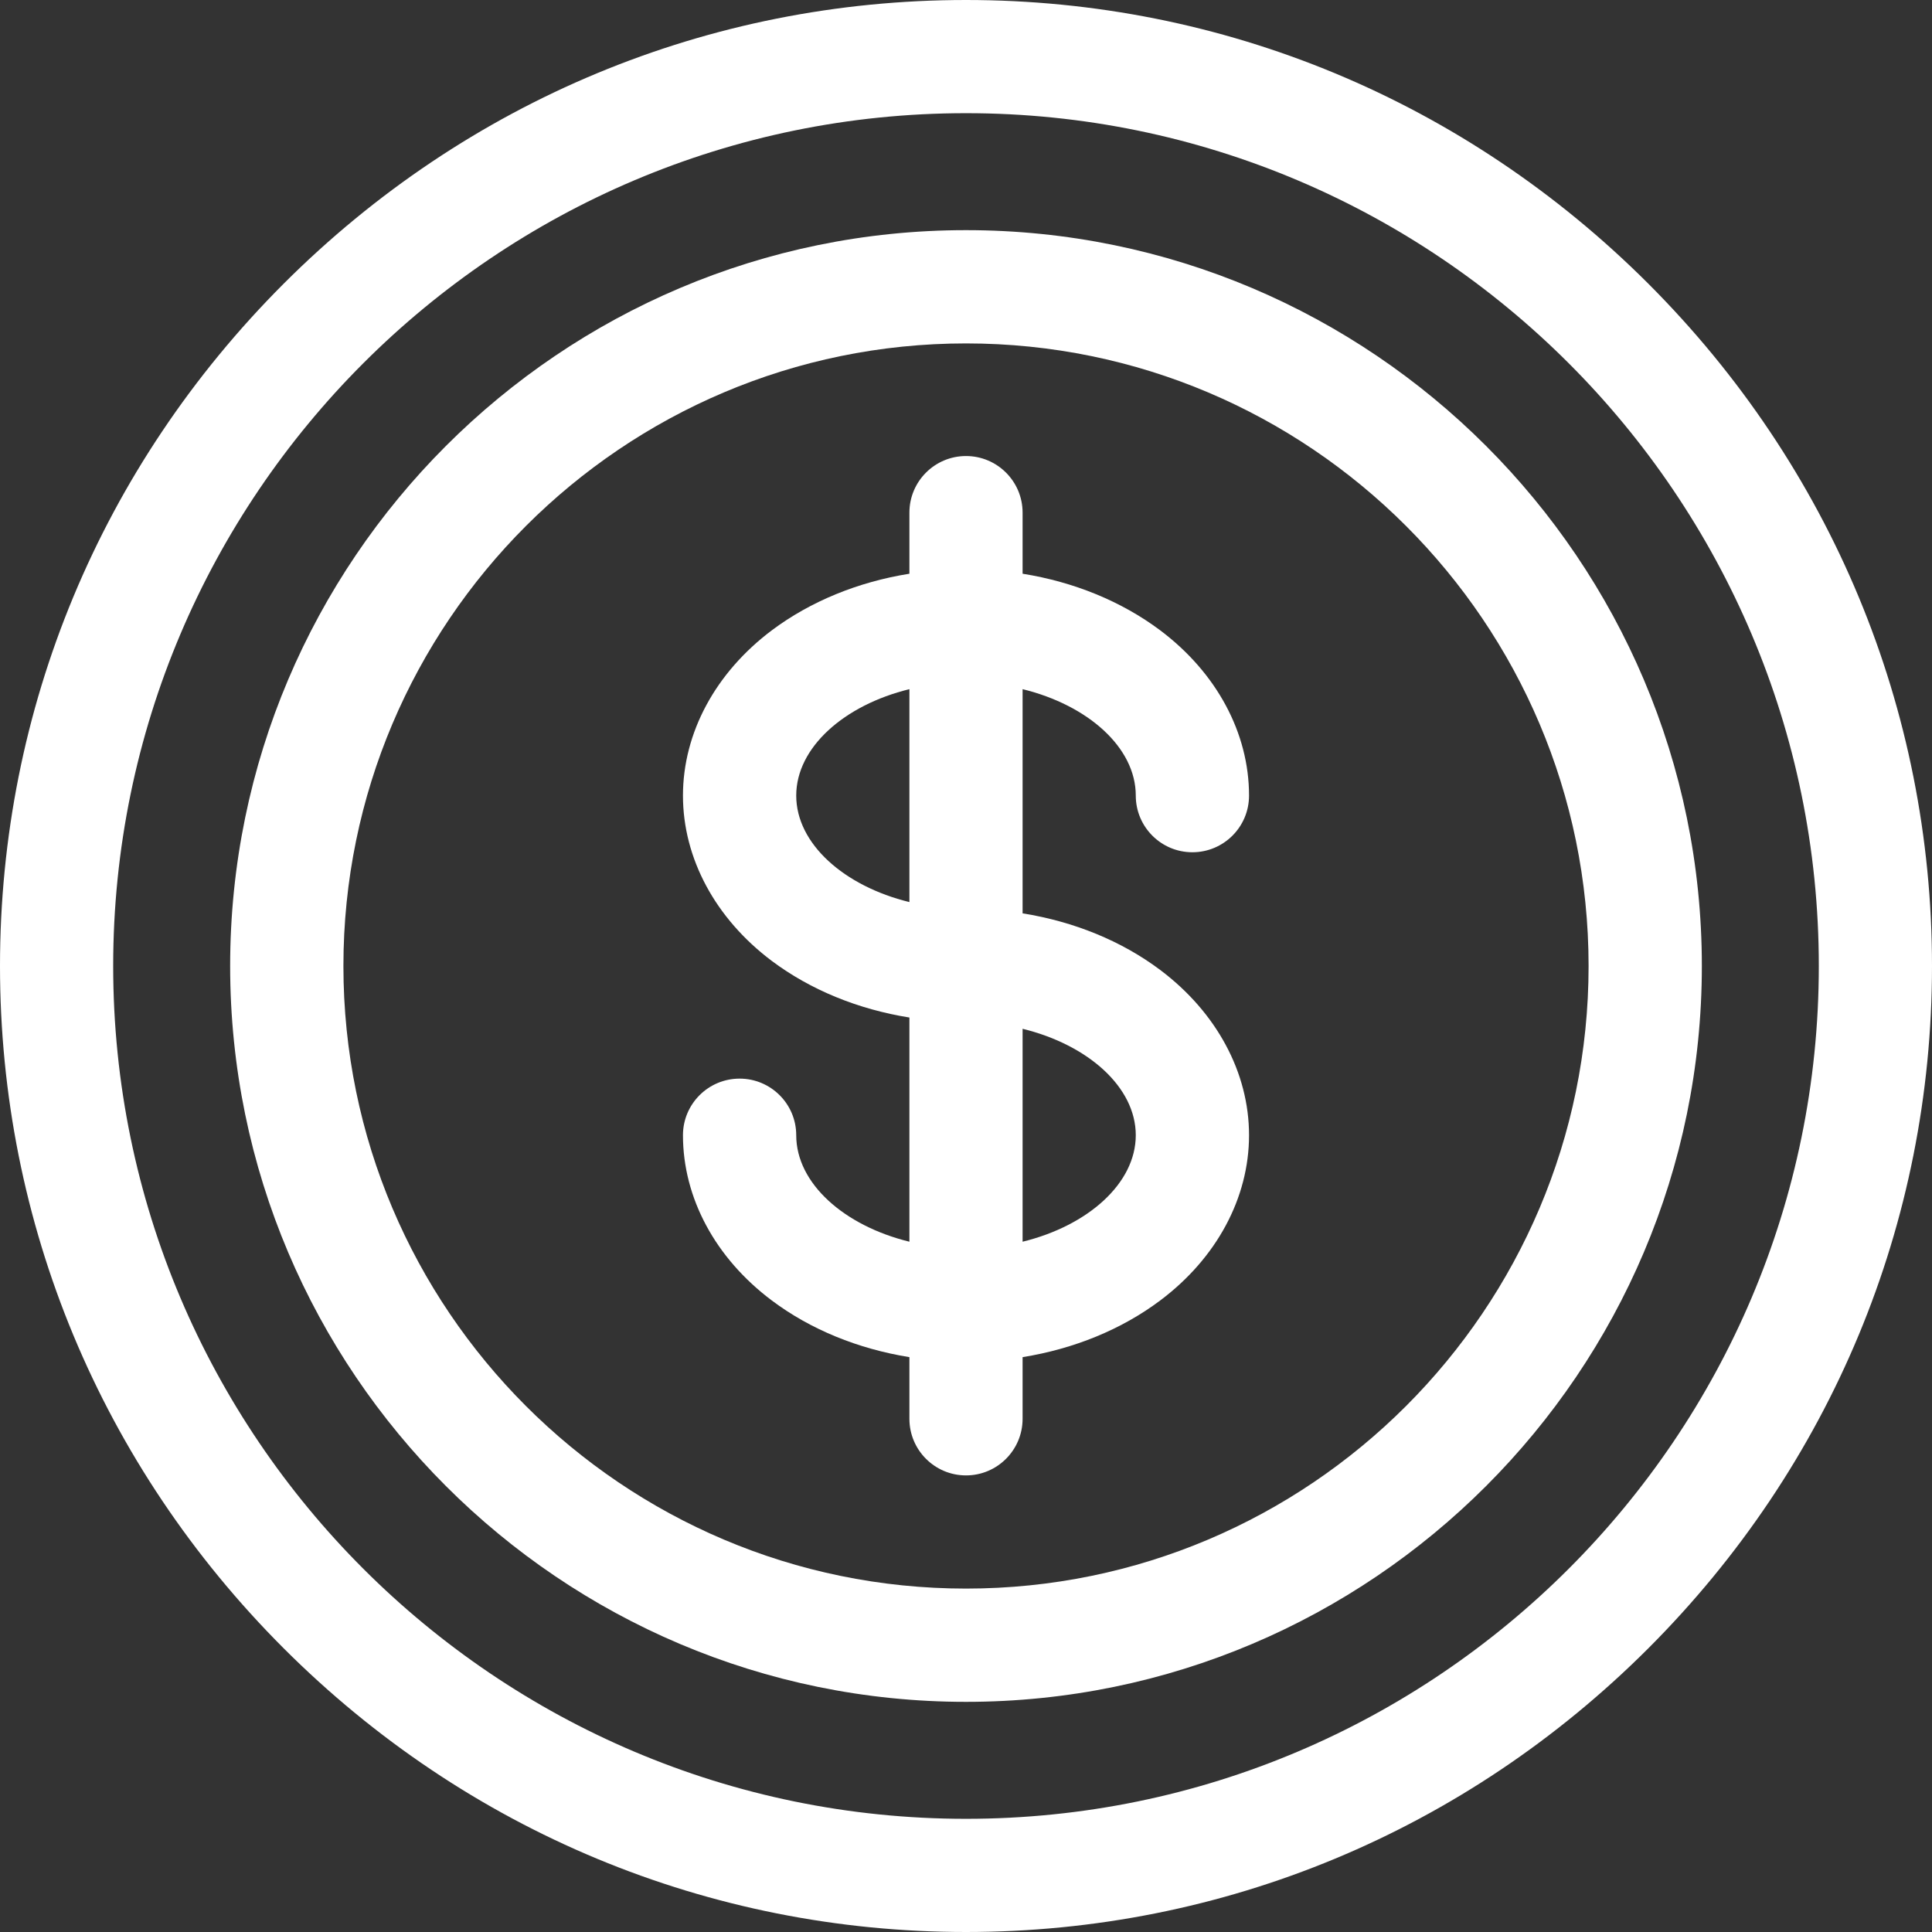 <svg width="24" height="24" viewBox="0 0 24 24" fill="red" xmlns="http://www.w3.org/2000/svg">
<rect x="0" y="0" width="24" height="24" fill="#333333" stroke="none"/>
<path d="M20.476 3.524C18.203 1.252 15.193 0 12 0C8.807 0 5.797 1.252 3.524 3.524C1.252 5.797 0 8.807 0 12C0 15.193 1.252 18.203 3.524 20.476C5.797 22.748 8.807 24 12 24C15.193 24 18.203 22.748 20.476 20.476C22.748 18.203 24 15.193 24 12C24 8.807 22.748 5.797 20.476 3.524ZM12 22.594C6.159 22.594 1.406 17.841 1.406 12C1.406 6.159 6.159 1.406 12 1.406C17.841 1.406 22.594 6.159 22.594 12C22.594 17.841 17.841 22.594 12 22.594Z" fill="white"/>
<path d="M12 2.859C6.96 2.859 2.859 6.96 2.859 12C2.859 17.04 6.96 21.141 12 21.141C17.04 21.141 21.141 17.04 21.141 12C21.141 6.96 17.04 2.859 12 2.859ZM12 19.734C7.735 19.734 4.266 16.265 4.266 12C4.266 7.735 7.735 4.266 12 4.266C16.265 4.266 19.734 7.735 19.734 12C19.734 16.265 16.265 19.734 12 19.734Z" fill="white"/>
<path d="M14.109 9.883C14.109 10.272 14.424 10.587 14.812 10.587C15.201 10.587 15.516 10.272 15.516 9.883C15.516 9.105 15.113 8.356 14.411 7.829C13.931 7.47 13.341 7.229 12.703 7.127V6.368C12.703 5.98 12.388 5.665 12 5.665C11.612 5.665 11.297 5.98 11.297 6.368V7.127C10.659 7.229 10.069 7.47 9.589 7.829C8.887 8.356 8.484 9.105 8.484 9.883C8.484 10.662 8.887 11.411 9.589 11.938C10.069 12.297 10.659 12.538 11.297 12.64V15.425C10.487 15.227 9.891 14.701 9.891 14.102C9.891 13.714 9.576 13.399 9.188 13.399C8.799 13.399 8.484 13.714 8.484 14.102C8.484 14.881 8.887 15.63 9.589 16.156C10.069 16.516 10.659 16.756 11.297 16.859V17.625C11.297 18.013 11.612 18.328 12 18.328C12.388 18.328 12.703 18.013 12.703 17.625V16.859C13.341 16.756 13.931 16.516 14.411 16.156C15.113 15.63 15.516 14.881 15.516 14.102C15.516 13.324 15.113 12.575 14.411 12.048C13.931 11.688 13.341 11.448 12.703 11.346V8.561C13.513 8.759 14.109 9.285 14.109 9.883ZM9.891 9.883C9.891 9.285 10.487 8.759 11.297 8.561V11.206C10.487 11.008 9.891 10.482 9.891 9.883ZM14.109 14.102C14.109 14.701 13.513 15.227 12.703 15.425V12.78C13.513 12.978 14.109 13.503 14.109 14.102Z" fill="white"/>
</svg>
